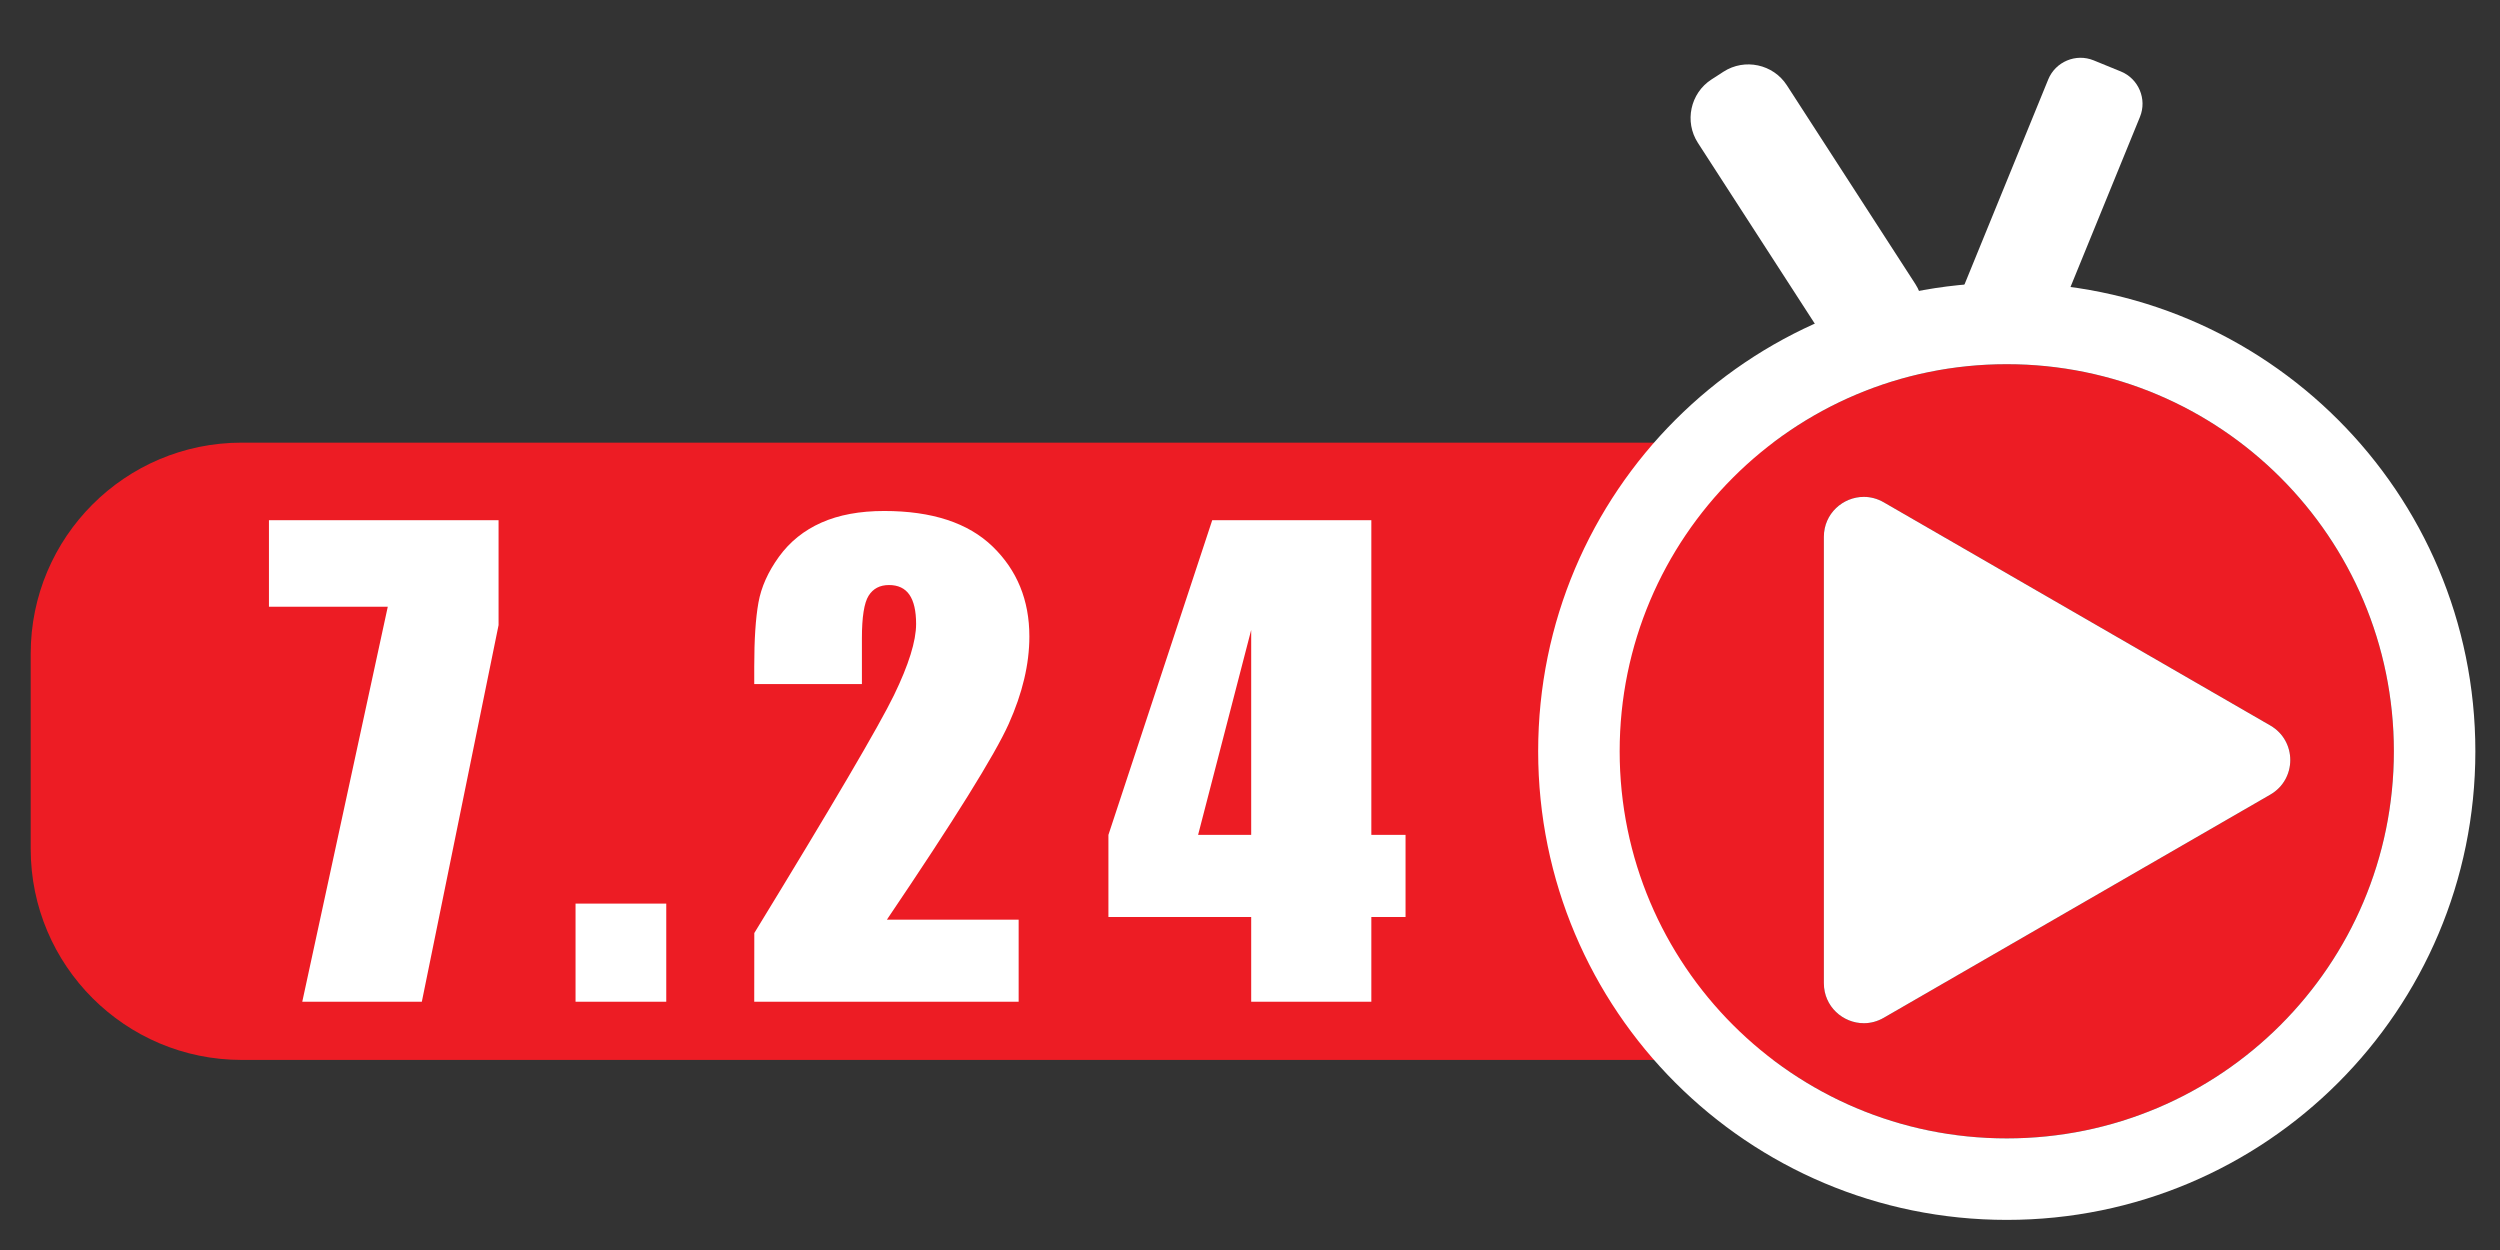 <?xml version="1.0" encoding="UTF-8"?> <svg xmlns="http://www.w3.org/2000/svg" xmlns:xlink="http://www.w3.org/1999/xlink" version="1.1" id="Layer_1" x="0px" y="0px" viewBox="0 0 300 150" xml:space="preserve"><rect x="0" y="0" width="300" height="150" fill="#333333" stroke="none"/> <g> <g> <path fill="#ED1C24" d="M215.957,127.192H29.009c-13.987,0-25.325-11.338-25.325-25.325V78.442 c0-13.987,11.338-25.325,25.325-25.325h186.948V127.192z"></path> <g> <path fill="#ED1C24" d="M240.812,43.702c-25.655,0-46.452,20.798-46.452,46.453c0,25.655,20.797,46.452,46.452,46.452 c25.655,0,46.452-20.798,46.452-46.452C287.264,64.5,266.467,43.702,240.812,43.702z M272.44,95.351l-23.198,13.393 l-23.198,13.393c-3.191,1.843-7.18-0.46-7.18-4.146V91.205V64.418c0-3.685,3.989-5.988,7.18-4.146l23.198,13.393l23.198,13.393 C275.632,88.902,275.632,93.509,272.44,95.351z"></path> <path fill="#FFFFFF" d="M240.812,43.702c25.655,0,46.452,20.798,46.452,46.453c0,25.655-20.798,46.452-46.452,46.452 c-25.655,0-46.452-20.798-46.452-46.452C194.36,64.5,215.157,43.702,240.812,43.702L240.812,43.702z M223.658,122.786 c0.797,0,1.615-0.203,2.386-0.648l23.198-13.393l23.198-13.393c3.192-1.843,3.192-6.449,0-8.292l-23.198-13.393l-23.198-13.393 c-0.771-0.445-1.589-0.649-2.386-0.649c-2.501,0-4.795,2-4.795,4.794v26.787v26.787 C218.864,120.787,221.157,122.786,223.658,122.786L223.658,122.786z M240.812,33.923c-31.077,0-56.232,25.15-56.232,56.232 c0,31.077,25.15,56.232,56.232,56.232c31.077,0,56.231-25.15,56.231-56.232C297.044,59.078,271.894,33.923,240.812,33.923 L240.812,33.923z"></path> </g> </g> </g> <g> <path fill="#FFFFFF" d="M59.828,62.424v12.59l-9.208,45.194H36.272l10.261-47.398H32.274V62.424H59.828z"></path> <path fill="#FFFFFF" d="M79.951,108.431v11.778H69.065v-11.778H79.951z"></path> <path fill="#FFFFFF" d="M122.238,110.358v9.851h-31.73l0.009-8.245c9.399-15.37,14.984-24.882,16.757-28.535 c1.772-3.652,2.659-6.501,2.659-8.548c0-1.57-0.269-2.742-0.804-3.516c-0.537-0.773-1.353-1.16-2.448-1.16 c-1.097,0-1.912,0.428-2.448,1.285c-0.537,0.856-0.804,2.558-0.804,5.104v5.497h-12.92v-2.106c0-3.235,0.167-5.787,0.5-7.655 c0.333-1.868,1.154-3.706,2.462-5.515c1.309-1.808,3.01-3.176,5.104-4.104c2.093-0.928,4.604-1.392,7.531-1.392 c5.734,0,10.071,1.422,13.01,4.265c2.938,2.844,4.408,6.442,4.408,10.797c0,3.308-0.827,6.806-2.481,10.493 c-1.654,3.688-6.526,11.517-14.616,23.485H122.238z"></path> <path fill="#FFFFFF" d="M164.561,62.424v37.762h4.105v9.851h-4.105v10.172h-14.418v-10.172H133.01v-9.851l12.457-37.762H164.561z M150.143,100.187V75.595l-6.372,24.592H150.143z"></path> </g> <path fill="#FFFFFF" d="M228.211,41.691l-1.442,0.932c-2.54,1.642-5.963,0.908-7.605-1.633l-15.419-23.849 c-1.642-2.54-0.908-5.963,1.633-7.605l1.442-0.932c2.54-1.642,5.963-0.908,7.605,1.633l15.419,23.849 C231.486,36.626,230.752,40.049,228.211,41.691z"></path> <path fill="#FFFFFF" d="M240.807,42.12l-3.268-1.335c-2.128-0.869-3.159-3.322-2.289-5.45l10.538-25.803 c0.869-2.128,3.322-3.159,5.45-2.289l3.268,1.335c2.128,0.869,3.159,3.322,2.289,5.45l-10.538,25.803 C245.388,41.959,242.935,42.989,240.807,42.12z"></path> </svg> 